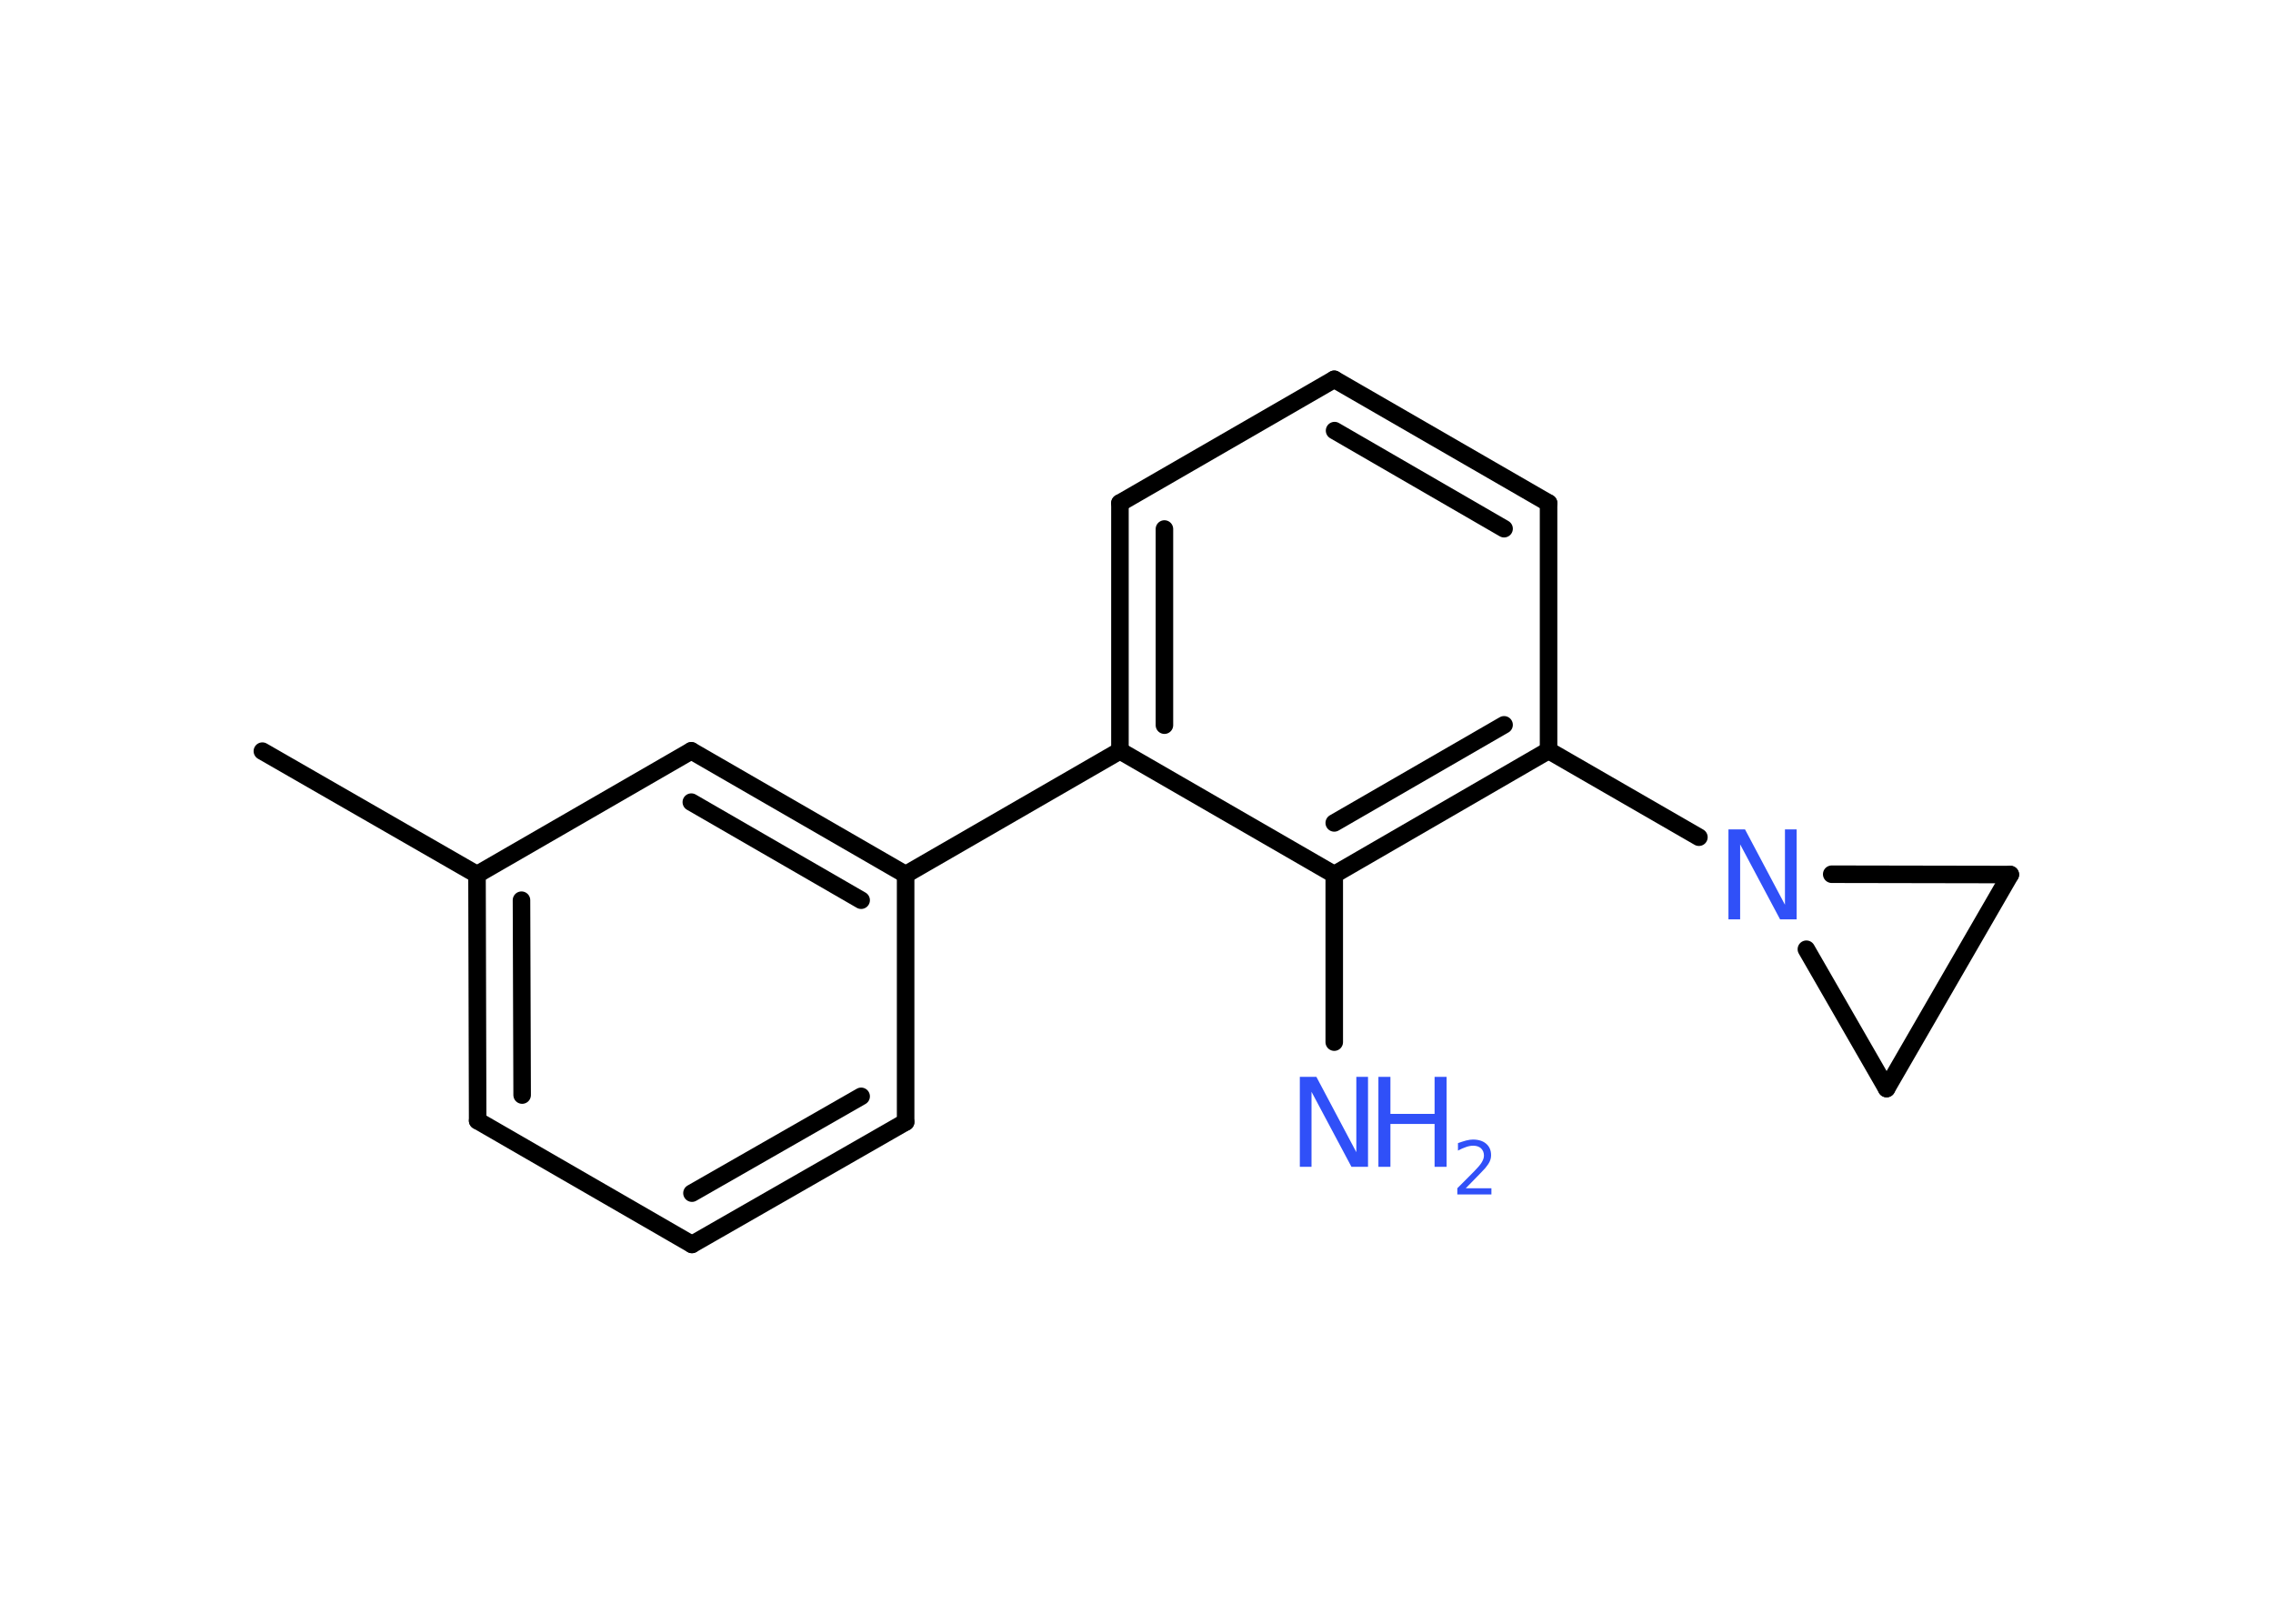 <?xml version='1.0' encoding='UTF-8'?>
<!DOCTYPE svg PUBLIC "-//W3C//DTD SVG 1.1//EN" "http://www.w3.org/Graphics/SVG/1.1/DTD/svg11.dtd">
<svg version='1.2' xmlns='http://www.w3.org/2000/svg' xmlns:xlink='http://www.w3.org/1999/xlink' width='70.0mm' height='50.0mm' viewBox='0 0 70.0 50.0'>
  <desc>Generated by the Chemistry Development Kit (http://github.com/cdk)</desc>
  <g stroke-linecap='round' stroke-linejoin='round' stroke='#000000' stroke-width='.54' fill='#3050F8'>
    <rect x='.0' y='.0' width='70.0' height='50.0' fill='#FFFFFF' stroke='none'/>
    <g id='mol1' class='mol'>
      <line id='mol1bnd1' class='bond' x1='8.08' y1='23.13' x2='14.69' y2='26.93'/>
      <g id='mol1bnd2' class='bond'>
        <line x1='14.69' y1='26.93' x2='14.71' y2='34.51'/>
        <line x1='16.06' y1='27.72' x2='16.08' y2='33.72'/>
      </g>
      <line id='mol1bnd3' class='bond' x1='14.71' y1='34.51' x2='21.31' y2='38.32'/>
      <g id='mol1bnd4' class='bond'>
        <line x1='21.31' y1='38.32' x2='27.89' y2='34.55'/>
        <line x1='21.31' y1='36.74' x2='26.52' y2='33.76'/>
      </g>
      <line id='mol1bnd5' class='bond' x1='27.89' y1='34.55' x2='27.89' y2='26.93'/>
      <line id='mol1bnd6' class='bond' x1='27.89' y1='26.93' x2='34.49' y2='23.12'/>
      <g id='mol1bnd7' class='bond'>
        <line x1='34.49' y1='15.49' x2='34.49' y2='23.12'/>
        <line x1='35.86' y1='16.29' x2='35.86' y2='22.33'/>
      </g>
      <line id='mol1bnd8' class='bond' x1='34.49' y1='15.49' x2='41.09' y2='11.68'/>
      <g id='mol1bnd9' class='bond'>
        <line x1='47.69' y1='15.49' x2='41.09' y2='11.68'/>
        <line x1='46.32' y1='16.28' x2='41.1' y2='13.26'/>
      </g>
      <line id='mol1bnd10' class='bond' x1='47.69' y1='15.49' x2='47.69' y2='23.11'/>
      <line id='mol1bnd11' class='bond' x1='47.69' y1='23.11' x2='52.32' y2='25.78'/>
      <line id='mol1bnd12' class='bond' x1='55.63' y1='29.23' x2='58.1' y2='33.52'/>
      <line id='mol1bnd13' class='bond' x1='58.1' y1='33.52' x2='61.91' y2='26.93'/>
      <line id='mol1bnd14' class='bond' x1='56.41' y1='26.92' x2='61.91' y2='26.93'/>
      <g id='mol1bnd15' class='bond'>
        <line x1='41.09' y1='26.93' x2='47.69' y2='23.11'/>
        <line x1='41.09' y1='25.34' x2='46.32' y2='22.32'/>
      </g>
      <line id='mol1bnd16' class='bond' x1='34.49' y1='23.12' x2='41.09' y2='26.93'/>
      <line id='mol1bnd17' class='bond' x1='41.09' y1='26.93' x2='41.09' y2='32.09'/>
      <g id='mol1bnd18' class='bond'>
        <line x1='27.89' y1='26.93' x2='21.29' y2='23.12'/>
        <line x1='26.52' y1='27.72' x2='21.29' y2='24.7'/>
      </g>
      <line id='mol1bnd19' class='bond' x1='14.69' y1='26.93' x2='21.29' y2='23.12'/>
      <path id='mol1atm12' class='atom' d='M53.24 25.54h.5l1.23 2.32v-2.32h.36v2.77h-.51l-1.23 -2.31v2.31h-.36v-2.77z' stroke='none'/>
      <g id='mol1atm16' class='atom'>
        <path d='M40.04 33.16h.5l1.23 2.32v-2.32h.36v2.77h-.51l-1.23 -2.31v2.31h-.36v-2.77z' stroke='none'/>
        <path d='M42.45 33.16h.37v1.14h1.36v-1.14h.37v2.77h-.37v-1.32h-1.36v1.32h-.37v-2.77z' stroke='none'/>
        <path d='M45.15 36.59h.78v.19h-1.05v-.19q.13 -.13 .35 -.35q.22 -.22 .28 -.29q.11 -.12 .15 -.21q.04 -.08 .04 -.16q.0 -.13 -.09 -.22q-.09 -.08 -.24 -.08q-.11 .0 -.22 .04q-.12 .04 -.25 .11v-.23q.14 -.05 .25 -.08q.12 -.03 .21 -.03q.26 .0 .41 .13q.15 .13 .15 .35q.0 .1 -.04 .19q-.04 .09 -.14 .21q-.03 .03 -.18 .19q-.15 .15 -.42 .43z' stroke='none'/>
      </g>
    </g>
  </g>
</svg>
